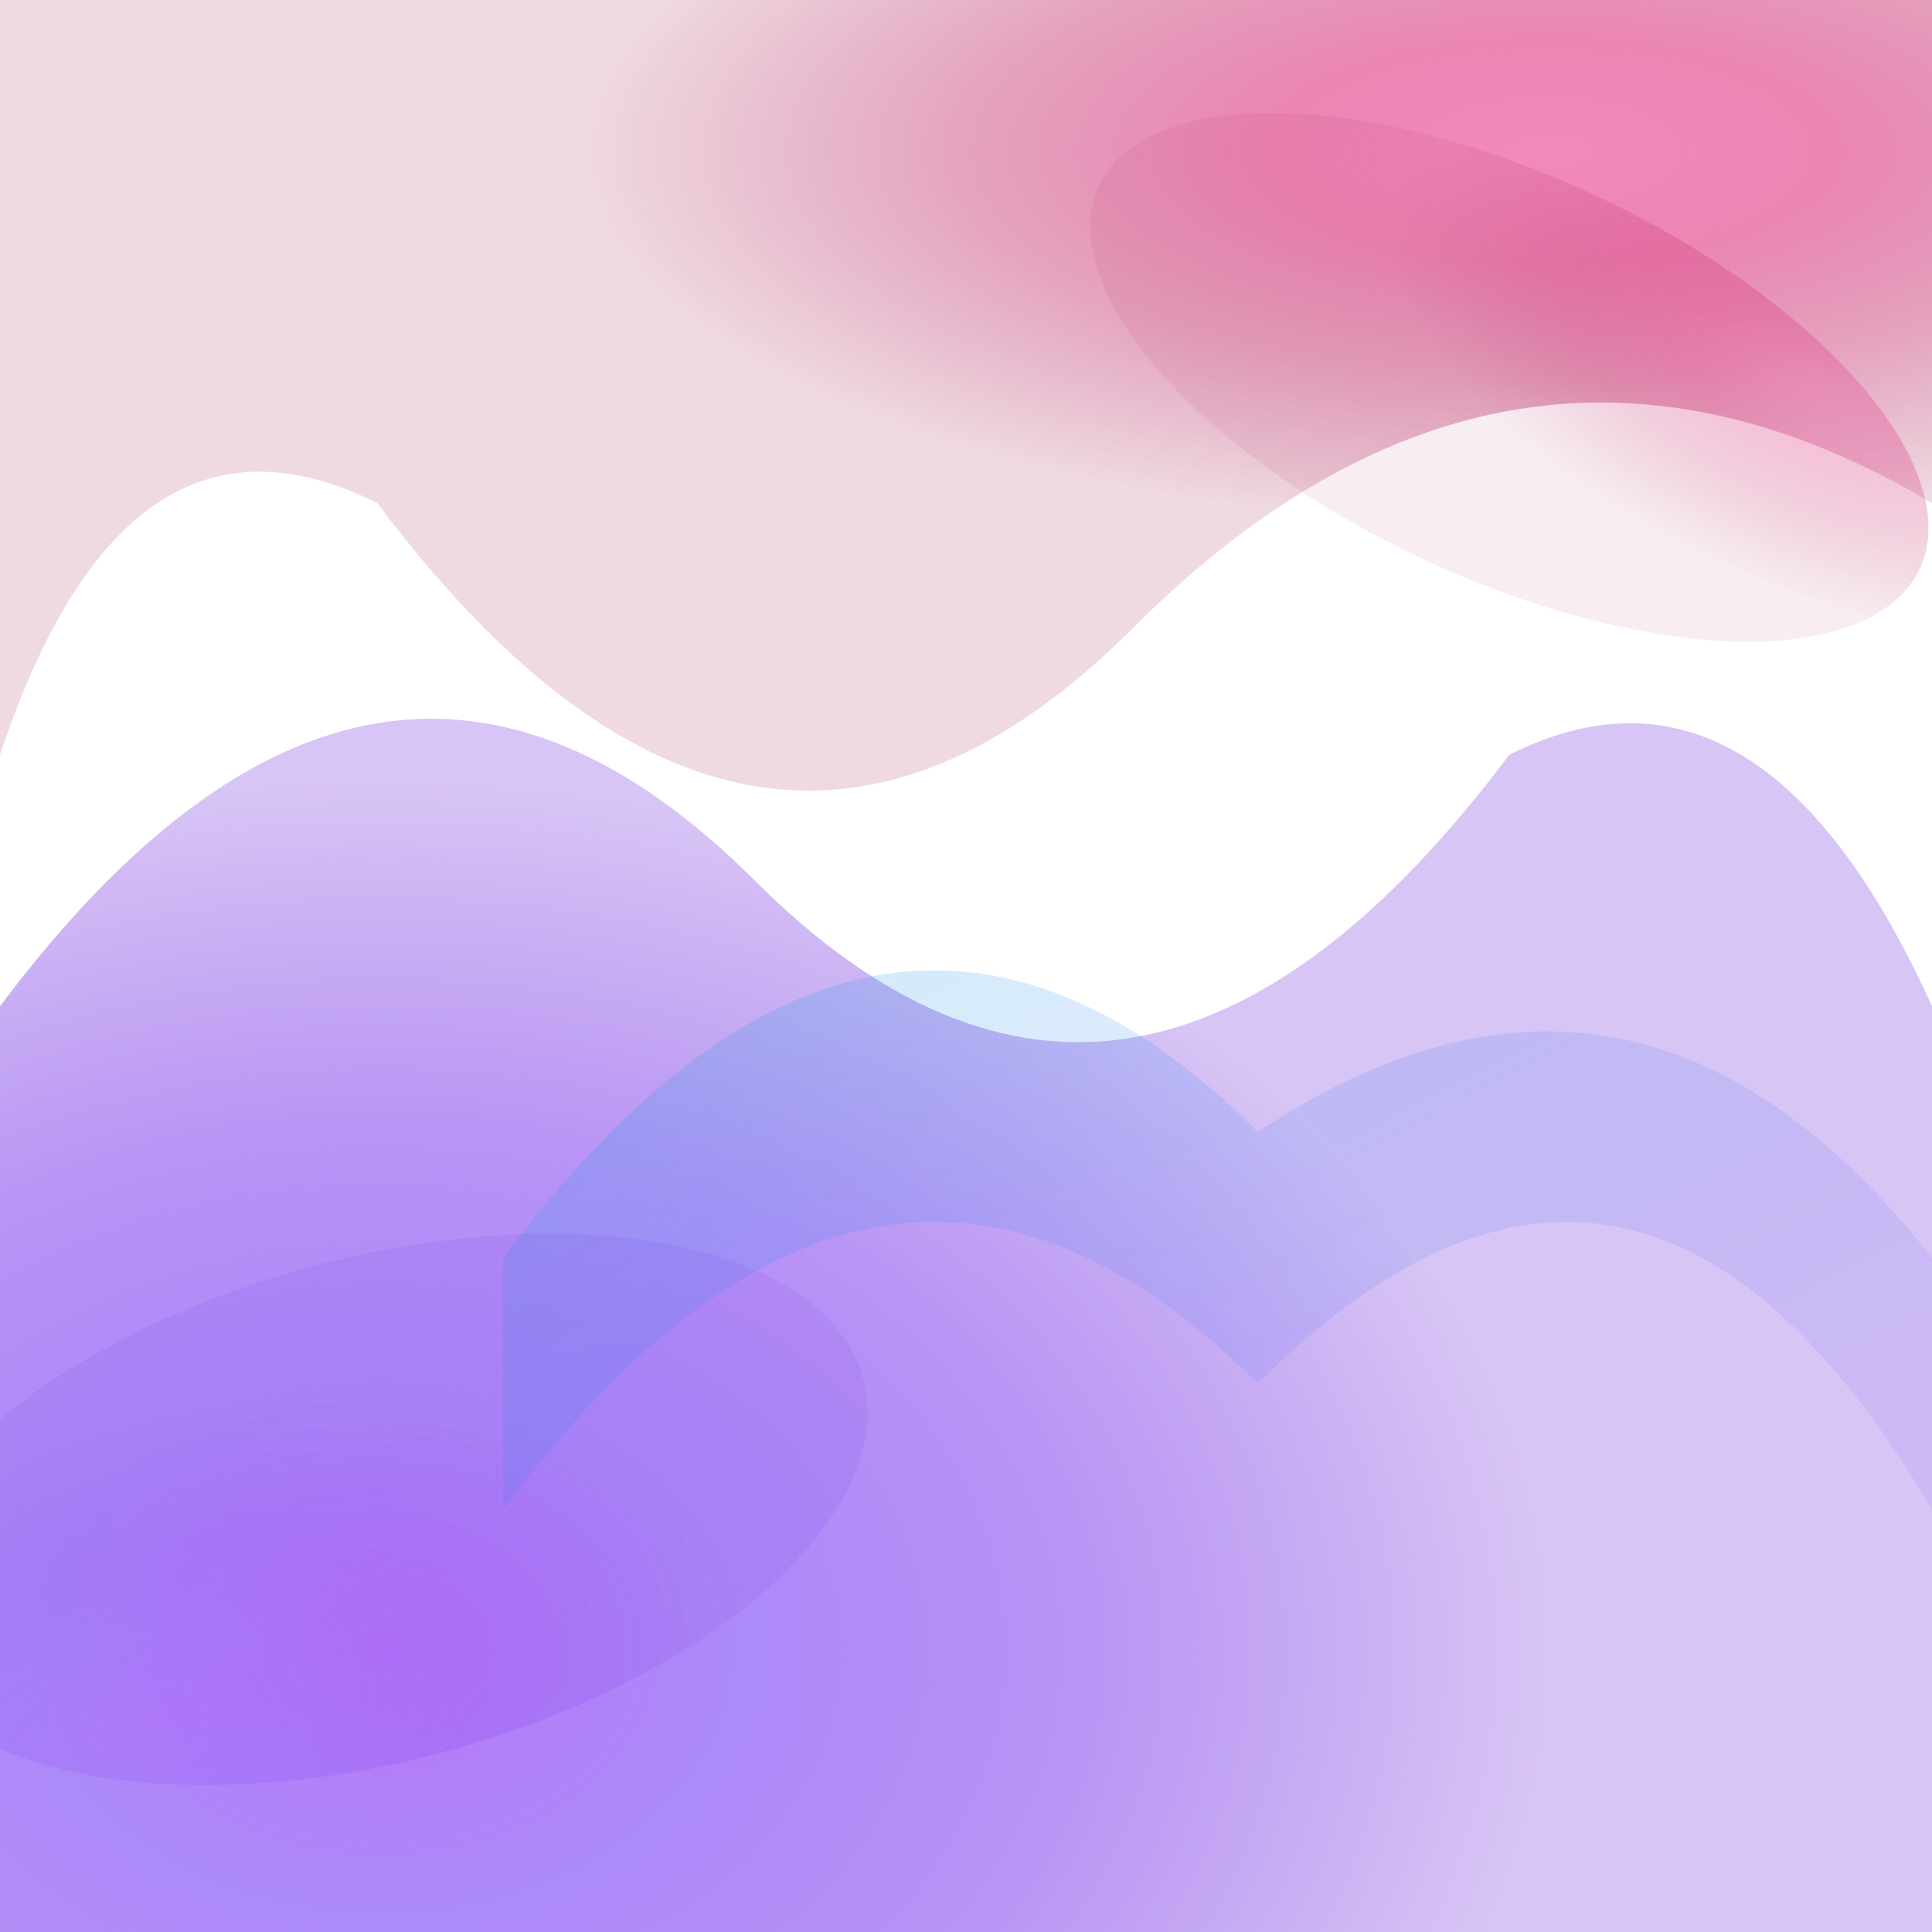 <svg xmlns="http://www.w3.org/2000/svg" viewBox="0 0 768 768" style="background: radial-gradient(ellipse at top left, #1a0b3d 0%, #0f0728 50%, #000000 100%);">
  <defs>
    <radialGradient id="wave1" cx="20%" cy="80%" r="60%">
      <stop offset="0%" style="stop-color:#a855f7;stop-opacity:0.9" />
      <stop offset="30%" style="stop-color:#8b5cf6;stop-opacity:0.8" />
      <stop offset="60%" style="stop-color:#7c3aed;stop-opacity:0.6" />
      <stop offset="100%" style="stop-color:#6d28d9;stop-opacity:0.3" />
    </radialGradient>
    <radialGradient id="wave2" cx="80%" cy="20%" r="50%">
      <stop offset="0%" style="stop-color:#ec4899;stop-opacity:0.8" />
      <stop offset="30%" style="stop-color:#db2777;stop-opacity:0.7" />
      <stop offset="60%" style="stop-color:#be185d;stop-opacity:0.5" />
      <stop offset="100%" style="stop-color:#9d174d;stop-opacity:0.2" />
    </radialGradient>
    <linearGradient id="accent" x1="0%" y1="0%" x2="100%" y2="100%">
      <stop offset="0%" style="stop-color:#06b6d4;stop-opacity:0.6" />
      <stop offset="50%" style="stop-color:#3b82f6;stop-opacity:0.4" />
      <stop offset="100%" style="stop-color:#8b5cf6;stop-opacity:0.3" />
    </linearGradient>
  </defs>
  
  <!-- Main flowing wave shape -->
  <path d="M0,400 Q150,200 300,350 T600,300 Q700,250 768,400 L768,768 L0,768 Z" fill="url(#wave1)" opacity="0.9"/>
  
  <!-- Secondary wave for depth -->
  <path d="M768,200 Q600,100 450,250 T150,200 Q50,150 0,300 L0,0 L768,0 Z" fill="url(#wave2)" opacity="0.8"/>
  
  <!-- Accent gradient overlay -->
  <path d="M200,500 Q350,300 500,450 Q650,350 768,500 L768,600 Q650,400 500,550 Q350,400 200,600 Z" fill="url(#accent)" opacity="0.4"/>
  
  <!-- Flowing curves for additional depth -->
  <ellipse cx="150" cy="600" rx="200" ry="100" fill="url(#wave1)" opacity="0.3" transform="rotate(-15 150 600)"/>
  <ellipse cx="600" cy="150" rx="180" ry="80" fill="url(#wave2)" opacity="0.4" transform="rotate(25 600 150)"/>
</svg>
